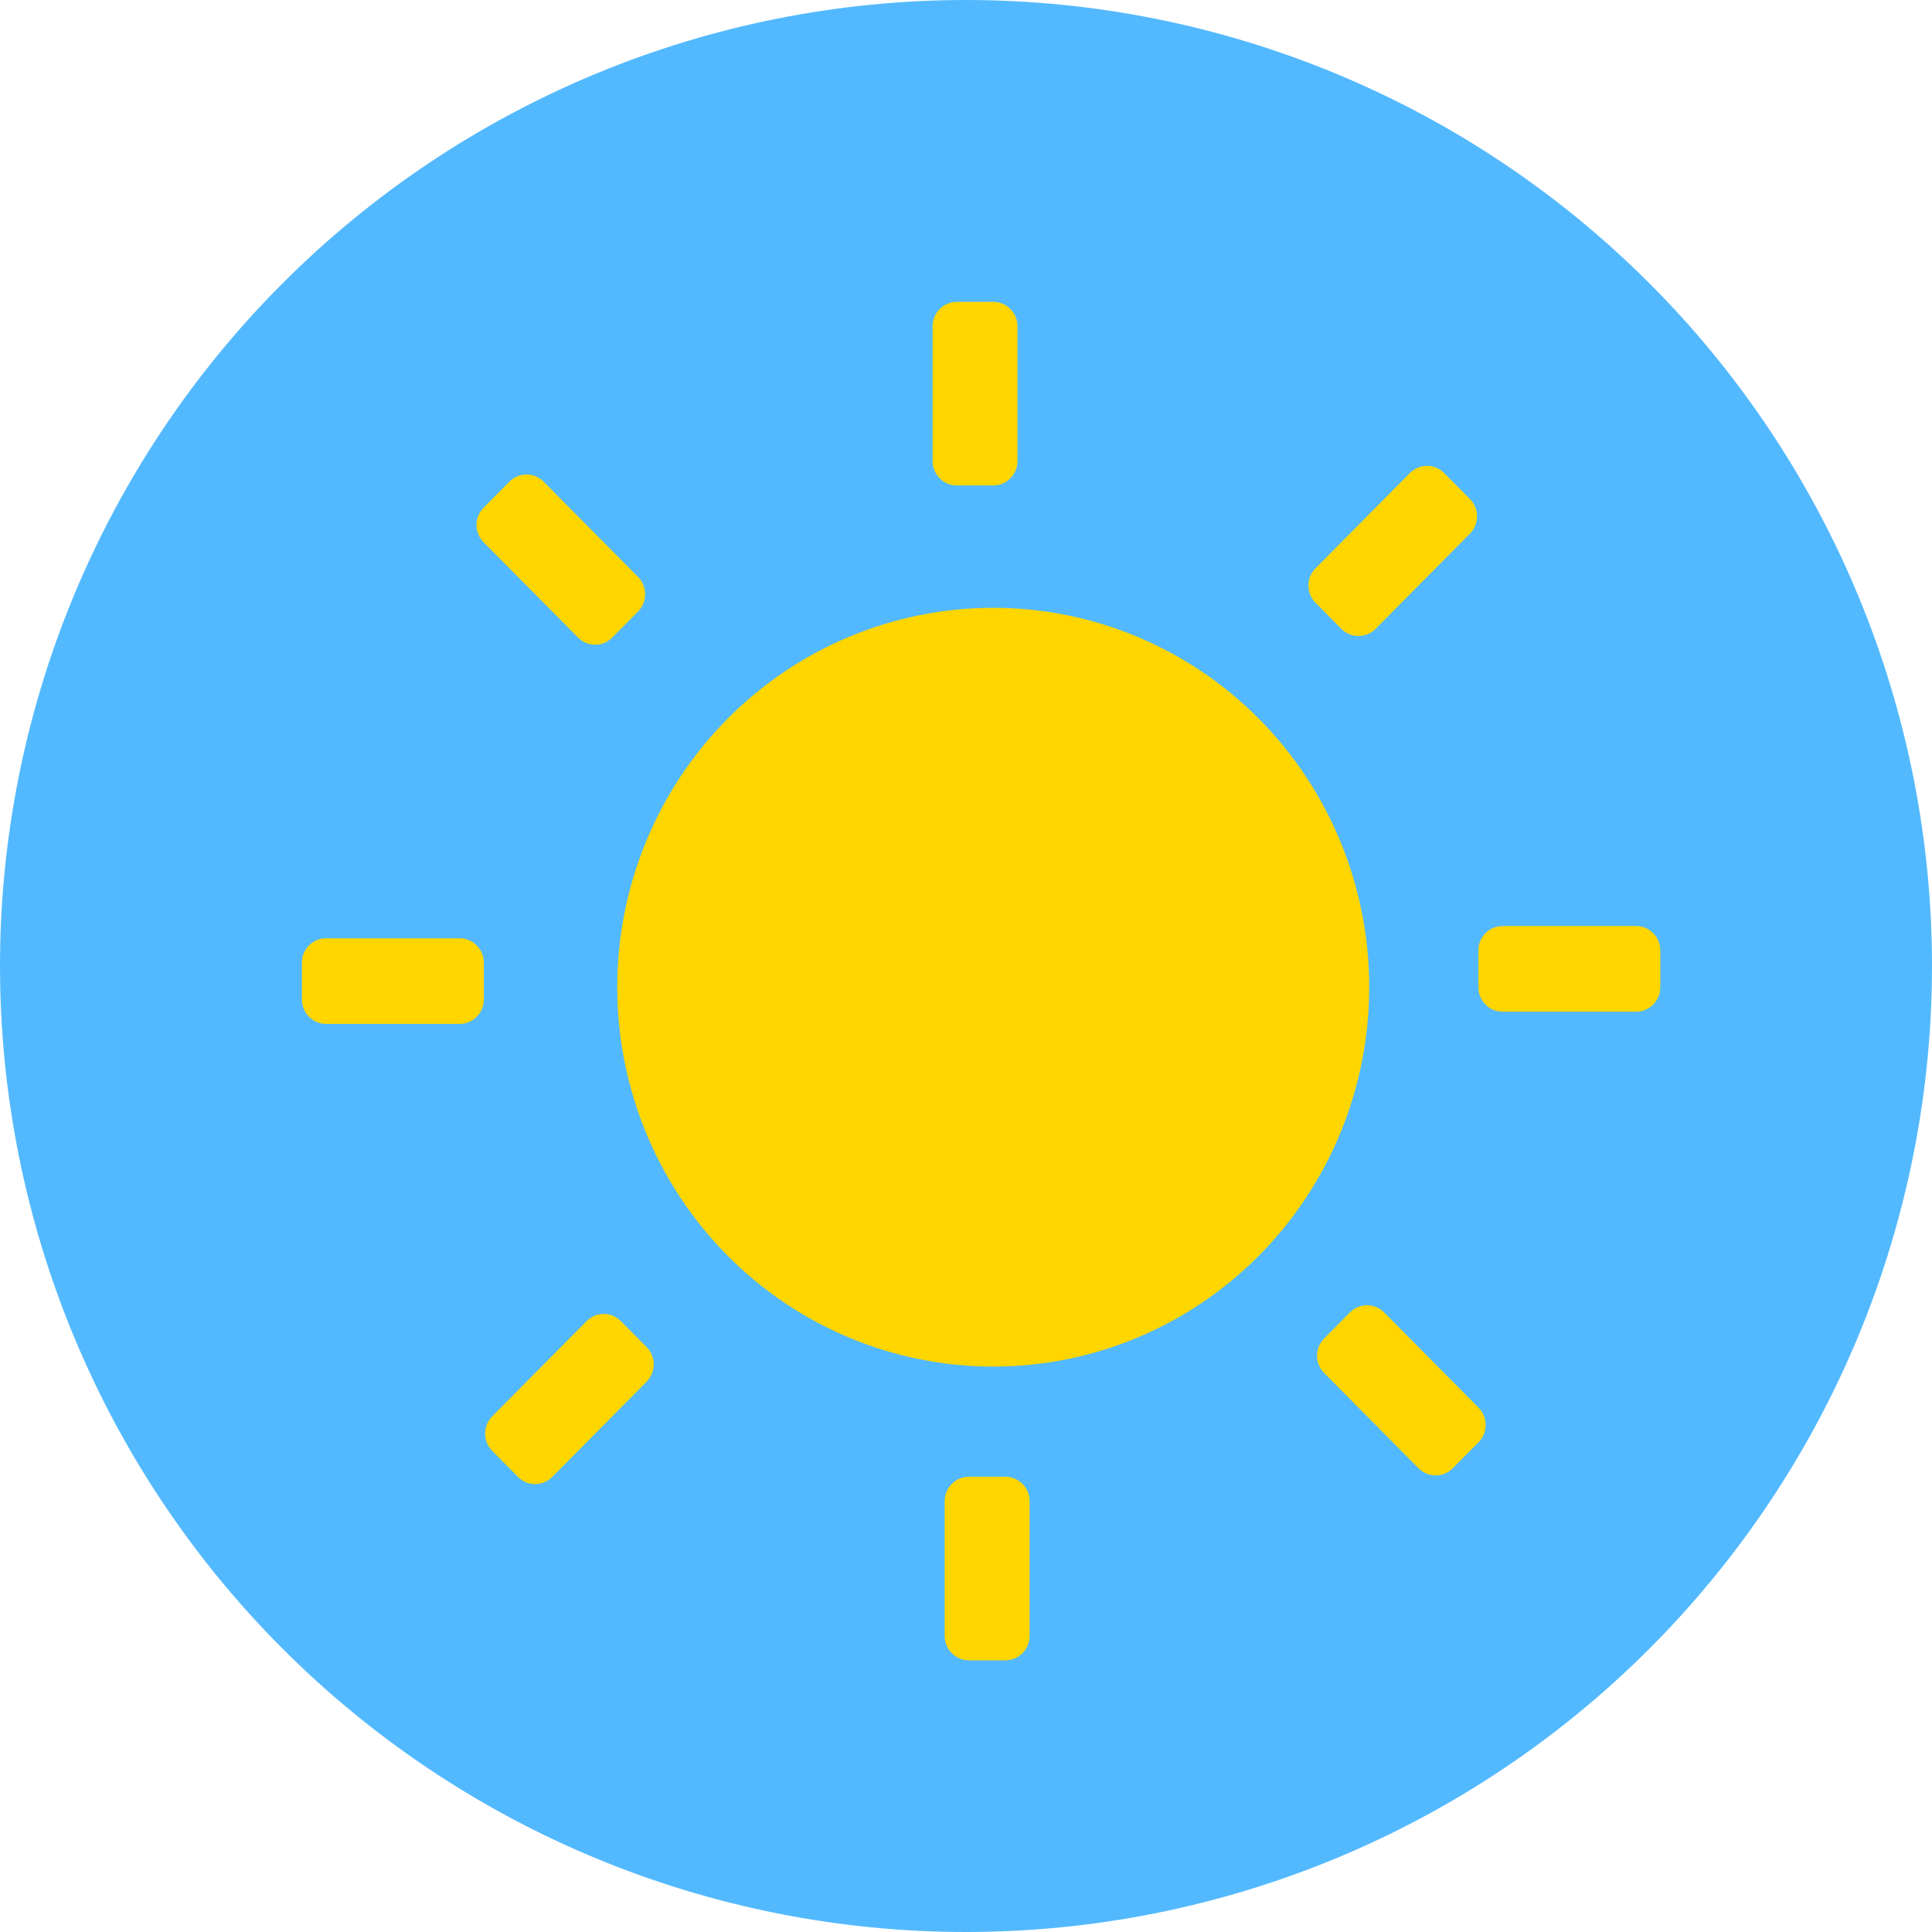 <svg xmlns="http://www.w3.org/2000/svg" width="64" height="64" fill="none" viewBox="0 0 64 64"><path fill="#53B9FE" d="M0 32C-6.26191e-08 36.202 0.828 40.364 2.436 44.246C4.044 48.128 6.401 51.656 9.373 54.627C12.344 57.599 15.872 59.956 19.754 61.564C23.637 63.172 27.798 64 32 64C36.202 64 40.364 63.172 44.246 61.564C48.128 59.956 51.656 57.599 54.627 54.627C57.599 51.656 59.956 48.128 61.564 44.246C63.172 40.364 64 36.202 64 32C64 27.798 63.172 23.637 61.564 19.754C59.956 15.872 57.599 12.344 54.627 9.373C51.656 6.401 48.128 4.044 44.246 2.436C40.364 0.828 36.202 0 32 0C27.798 0 23.637 0.828 19.754 2.436C15.872 4.044 12.344 6.401 9.373 9.373C6.401 12.344 4.044 15.872 2.436 19.754C0.828 23.637 -6.26191e-08 27.798 0 32V32Z"/><path fill="#FFD600" d="M20.447 32.702C20.447 36.035 21.759 39.232 24.095 41.589C26.43 43.946 29.599 45.27 32.902 45.27C36.205 45.27 39.373 43.946 41.709 41.589C44.045 39.232 45.357 36.035 45.357 32.702C45.357 29.369 44.045 26.172 41.709 23.816C39.373 21.459 36.205 20.135 32.902 20.135C29.599 20.135 26.43 21.459 24.095 23.816C21.759 26.172 20.447 29.369 20.447 32.702V32.702Z"/><path fill="#FFD600" d="M32.904 16.081H31.695C31.252 16.081 30.893 15.719 30.893 15.272V10.809C30.893 10.362 31.252 10 31.695 10H32.904C33.346 10 33.706 10.362 33.706 10.809V15.272C33.706 15.719 33.346 16.081 32.904 16.081V16.081ZM21.137 20.256L20.282 21.119C19.969 21.435 19.461 21.435 19.148 21.119L16.02 17.963C15.707 17.647 15.707 17.134 16.02 16.819L16.876 15.956C17.189 15.64 17.697 15.64 18.009 15.956L21.137 19.112C21.45 19.428 21.45 19.94 21.137 20.256ZM16.027 31.89V33.11C16.027 33.556 15.668 33.919 15.225 33.919H10.802C10.359 33.919 10 33.556 10 33.11V31.89C10 31.443 10.359 31.081 10.802 31.081H15.225C15.668 31.081 16.027 31.443 16.027 31.89ZM20.566 43.763L21.421 44.625C21.735 44.941 21.735 45.454 21.421 45.769L18.294 48.925C17.98 49.241 17.473 49.241 17.16 48.925L16.305 48.062C15.992 47.746 15.992 47.234 16.305 46.919L19.433 43.763C19.745 43.447 20.253 43.447 20.566 43.763ZM32.096 48.919H33.305C33.748 48.919 34.107 49.281 34.107 49.728V54.191C34.107 54.638 33.748 55 33.305 55H32.096C31.654 55 31.294 54.638 31.294 54.191V49.728C31.294 49.281 31.654 48.919 32.096 48.919V48.919ZM43.863 44.339L44.718 43.476C45.031 43.16 45.539 43.16 45.852 43.476L48.98 46.632C49.293 46.948 49.293 47.46 48.98 47.776L48.124 48.638C47.811 48.954 47.303 48.954 46.991 48.638L43.863 45.482C43.55 45.167 43.55 44.654 43.863 44.339ZM48.973 32.705V31.485C48.973 31.038 49.332 30.676 49.775 30.676H54.198C54.641 30.676 55 31.038 55 31.485V32.705C55 33.151 54.641 33.514 54.198 33.514H49.775C49.332 33.514 48.973 33.151 48.973 32.705ZM44.434 20.832L43.579 19.969C43.265 19.653 43.265 19.141 43.579 18.825L46.706 15.669C47.02 15.353 47.527 15.353 47.84 15.669L48.695 16.532C49.008 16.848 49.008 17.36 48.695 17.676L45.567 20.832C45.254 21.148 44.747 21.148 44.434 20.832Z"/></svg>